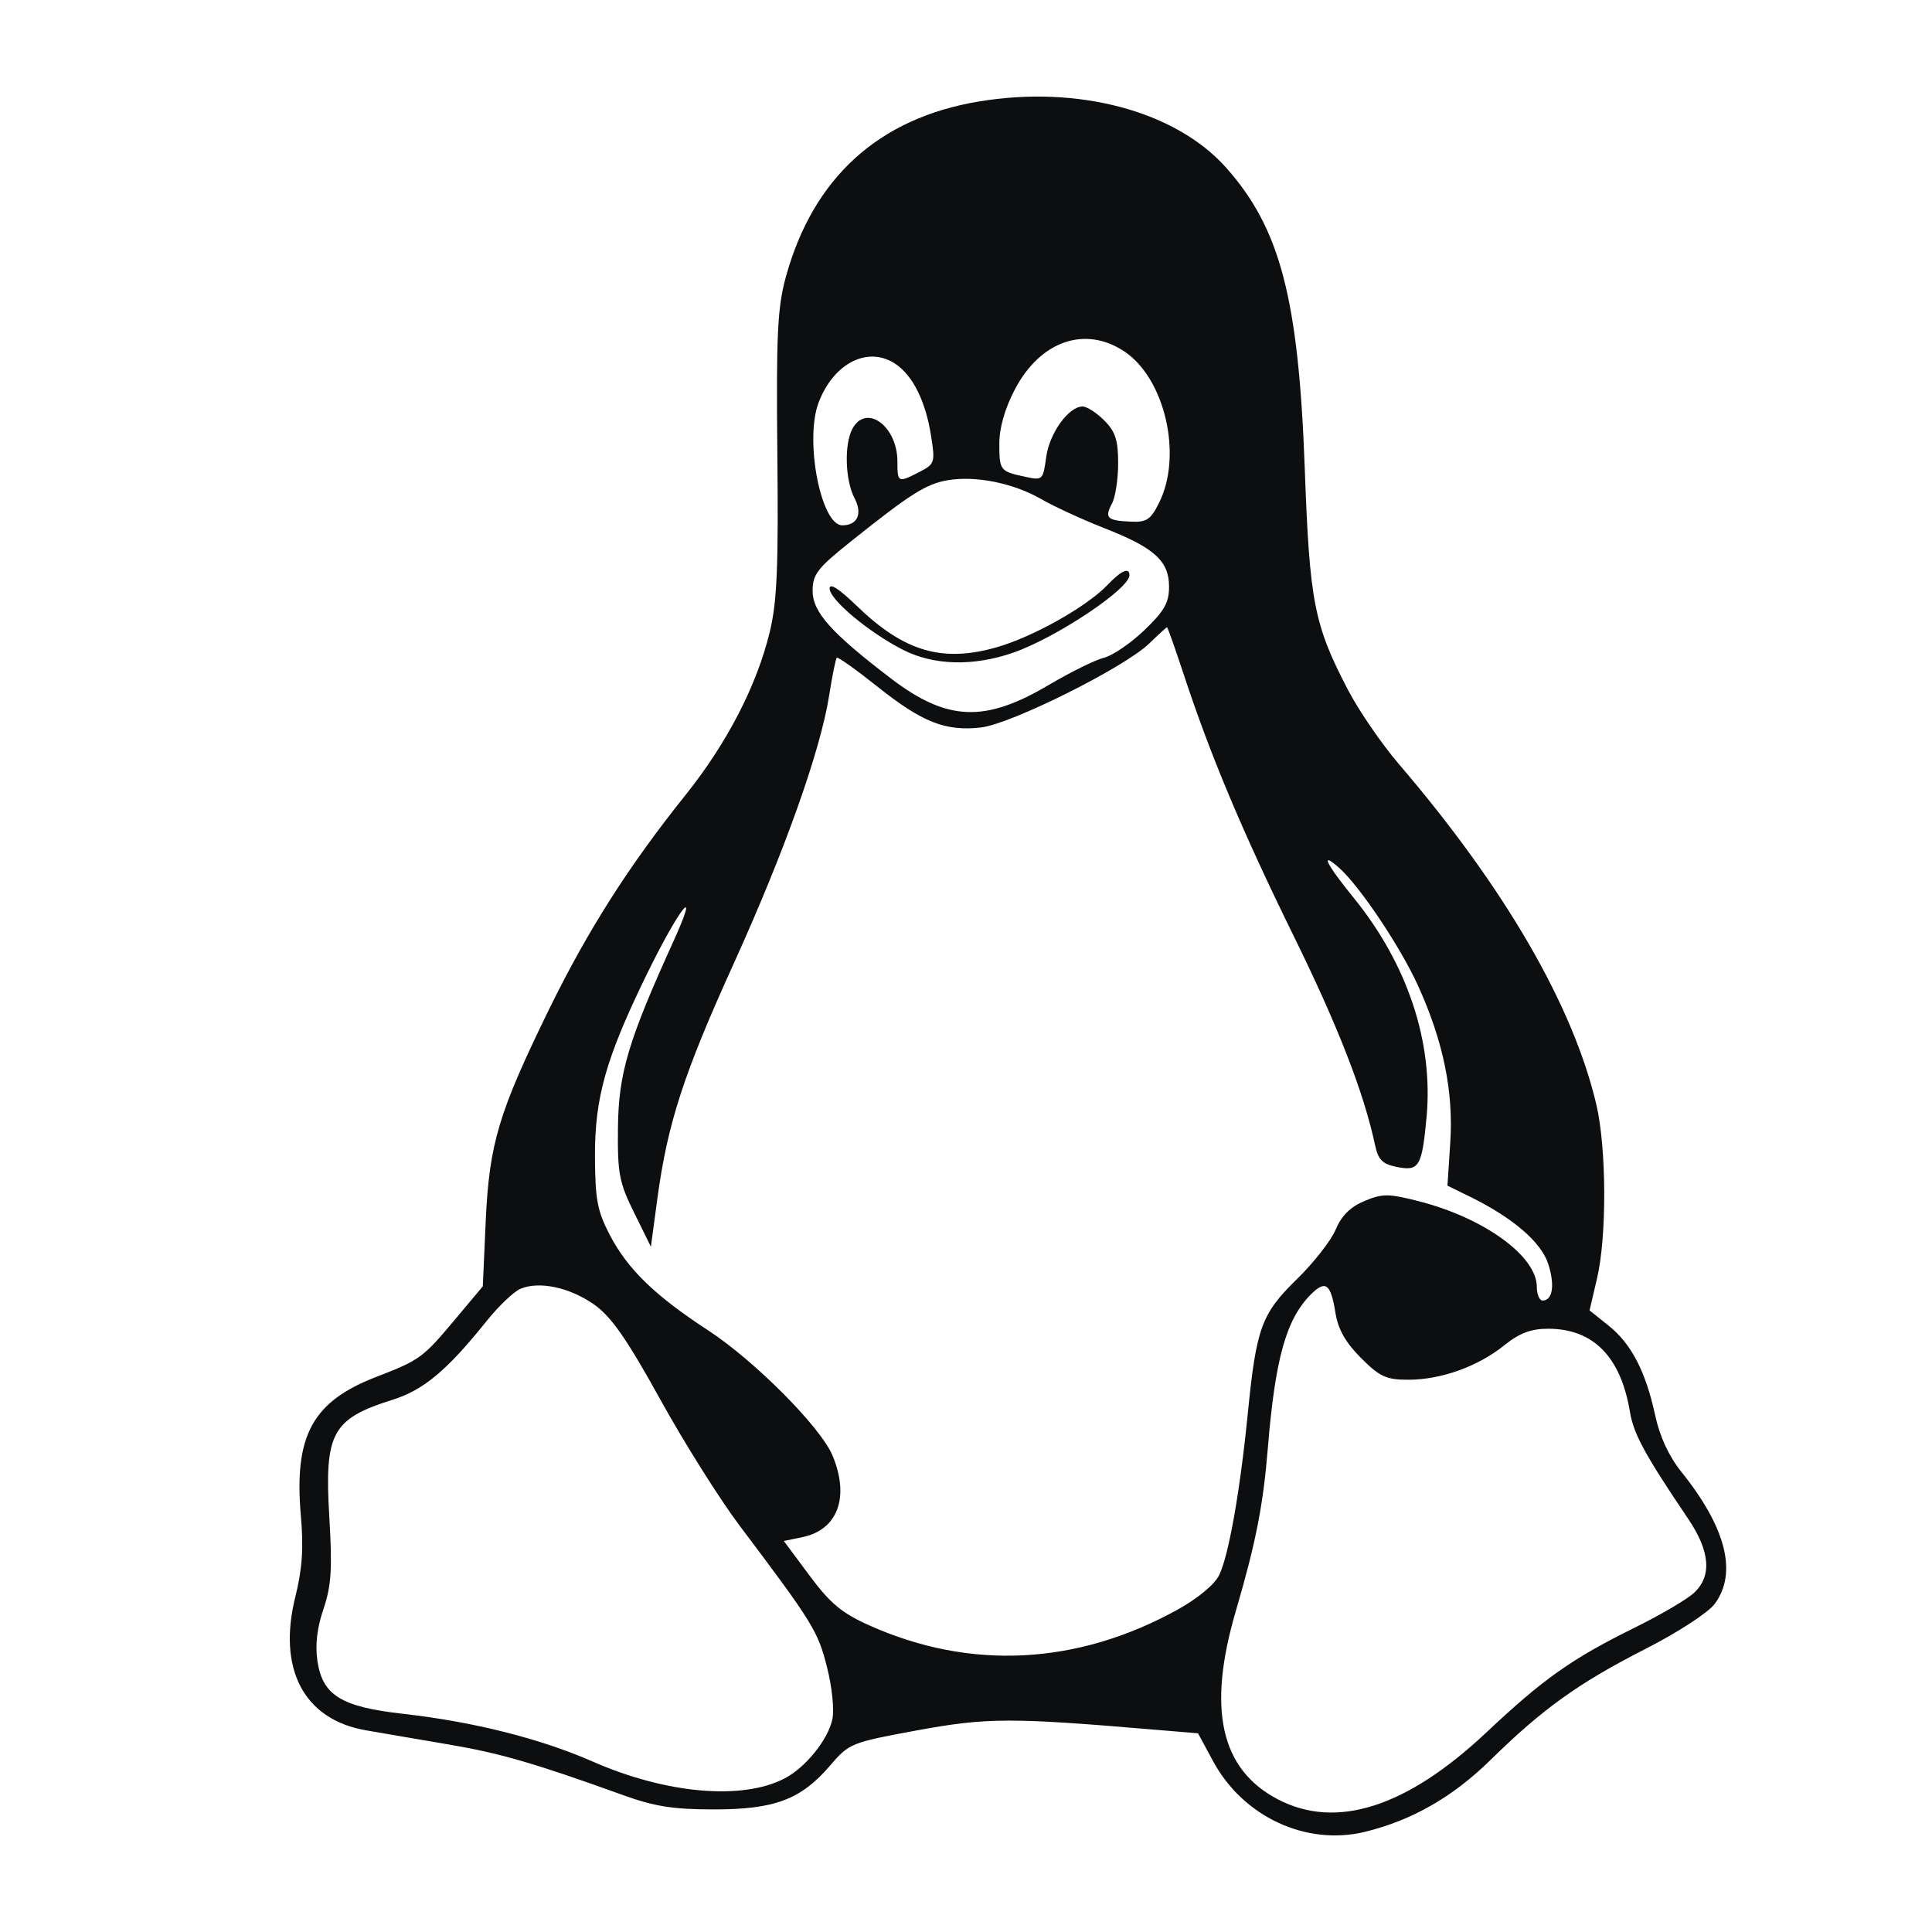 <svg width="20" height="20" viewBox="0 0 20 20" fill="none" xmlns="http://www.w3.org/2000/svg">
<g id="Icon / Linux">
<path id="image 52 (Traced)" fill-rule="evenodd" clip-rule="evenodd" d="M10.131 1.051C9.094 1.224 8.417 1.841 8.135 2.867C8.048 3.186 8.035 3.46 8.047 4.699C8.059 5.877 8.044 6.23 7.968 6.544C7.833 7.099 7.527 7.691 7.098 8.228C6.508 8.965 6.088 9.625 5.685 10.446C5.161 11.518 5.065 11.837 5.028 12.643L4.998 13.316L4.728 13.638C4.376 14.059 4.352 14.077 3.889 14.256C3.234 14.51 3.043 14.863 3.114 15.685C3.144 16.023 3.129 16.24 3.059 16.523C2.869 17.276 3.145 17.801 3.788 17.912C3.964 17.942 4.355 18.01 4.658 18.061C5.183 18.151 5.535 18.253 6.45 18.583C6.773 18.7 6.971 18.731 7.387 18.731C8.018 18.732 8.293 18.628 8.592 18.278C8.791 18.046 8.809 18.039 9.497 17.912C10.218 17.78 10.462 17.779 11.944 17.905L12.402 17.943L12.559 18.234C12.871 18.808 13.522 19.111 14.13 18.963C14.618 18.844 15.04 18.602 15.432 18.217C15.966 17.692 16.342 17.422 17.029 17.072C17.367 16.9 17.681 16.696 17.75 16.604C17.988 16.285 17.869 15.813 17.405 15.236C17.276 15.074 17.181 14.871 17.134 14.65C17.036 14.197 16.887 13.91 16.651 13.722L16.455 13.565L16.532 13.236C16.635 12.8 16.631 11.883 16.525 11.433C16.283 10.406 15.577 9.189 14.478 7.906C14.303 7.701 14.068 7.359 13.956 7.145C13.603 6.469 13.557 6.234 13.507 4.853C13.443 3.092 13.253 2.365 12.693 1.736C12.171 1.149 11.16 0.879 10.131 1.051ZM11.639 3.638C12.06 3.918 12.244 4.715 11.999 5.204C11.911 5.381 11.87 5.408 11.702 5.4C11.46 5.389 11.432 5.361 11.511 5.213C11.546 5.148 11.575 4.96 11.575 4.795C11.575 4.556 11.546 4.467 11.431 4.352C11.352 4.273 11.251 4.208 11.207 4.208C11.062 4.208 10.863 4.485 10.83 4.733C10.798 4.969 10.792 4.975 10.615 4.936C10.352 4.88 10.345 4.871 10.345 4.592C10.345 4.429 10.402 4.229 10.506 4.031C10.769 3.529 11.233 3.368 11.639 3.638ZM9.278 3.773C9.454 3.896 9.583 4.16 9.638 4.51C9.682 4.788 9.677 4.803 9.519 4.885C9.296 5 9.29 4.997 9.29 4.778C9.29 4.41 8.966 4.174 8.824 4.439C8.738 4.599 8.749 4.971 8.845 5.155C8.931 5.319 8.878 5.438 8.719 5.438C8.498 5.438 8.327 4.556 8.474 4.168C8.631 3.753 8.994 3.574 9.278 3.773ZM10.779 5.167C10.911 5.243 11.203 5.377 11.428 5.466C11.951 5.67 12.102 5.807 12.102 6.074C12.102 6.239 12.053 6.326 11.846 6.524C11.705 6.659 11.516 6.788 11.425 6.81C11.334 6.833 11.082 6.958 10.863 7.087C10.197 7.483 9.807 7.468 9.225 7.025C8.604 6.551 8.412 6.336 8.412 6.116C8.412 5.947 8.462 5.881 8.807 5.606C9.425 5.112 9.587 5.009 9.812 4.971C10.101 4.922 10.492 5.001 10.779 5.167ZM11.467 6.053C11.255 6.277 10.702 6.589 10.323 6.699C9.754 6.863 9.358 6.746 8.866 6.269C8.685 6.094 8.588 6.032 8.588 6.092C8.588 6.207 8.995 6.547 9.348 6.727C9.667 6.889 10.075 6.9 10.49 6.756C10.932 6.602 11.692 6.096 11.692 5.955C11.692 5.869 11.607 5.906 11.467 6.053ZM12.252 6.976C12.53 7.821 12.858 8.601 13.39 9.685C13.853 10.627 14.119 11.311 14.236 11.86C14.267 12.006 14.313 12.051 14.459 12.08C14.691 12.127 14.72 12.078 14.768 11.562C14.839 10.785 14.569 9.977 14.01 9.29C13.726 8.941 13.659 8.802 13.866 8.987C14.082 9.182 14.499 9.806 14.681 10.207C14.941 10.78 15.048 11.303 15.013 11.829L14.984 12.274L15.227 12.393C15.662 12.608 15.952 12.857 16.026 13.081C16.098 13.3 16.074 13.463 15.969 13.463C15.936 13.463 15.909 13.399 15.909 13.321C15.909 13.004 15.365 12.609 14.691 12.436C14.373 12.355 14.313 12.354 14.124 12.433C13.979 12.494 13.887 12.585 13.827 12.728C13.78 12.841 13.599 13.073 13.425 13.242C13.058 13.6 13.005 13.747 12.917 14.634C12.837 15.438 12.719 16.106 12.62 16.307C12.573 16.403 12.398 16.548 12.19 16.663C11.15 17.238 10.042 17.294 8.997 16.825C8.714 16.698 8.594 16.598 8.38 16.31L8.114 15.952L8.305 15.913C8.673 15.837 8.798 15.498 8.618 15.067C8.495 14.773 7.812 14.086 7.328 13.77C6.78 13.412 6.5 13.141 6.315 12.789C6.184 12.538 6.161 12.421 6.159 11.969C6.157 11.362 6.273 10.952 6.691 10.095C7.032 9.396 7.259 9.112 6.972 9.743C6.502 10.777 6.403 11.111 6.397 11.676C6.392 12.148 6.409 12.24 6.565 12.555L6.738 12.906L6.805 12.408C6.91 11.63 7.078 11.114 7.594 9.978C8.12 8.819 8.491 7.78 8.583 7.202C8.615 6.997 8.651 6.82 8.662 6.809C8.673 6.797 8.862 6.932 9.082 7.107C9.546 7.477 9.787 7.572 10.154 7.531C10.467 7.495 11.638 6.911 11.896 6.662C11.992 6.569 12.075 6.493 12.081 6.493C12.087 6.493 12.164 6.71 12.252 6.976ZM6.151 13.505C6.328 13.63 6.486 13.857 6.834 14.485C7.082 14.935 7.454 15.525 7.659 15.797C8.414 16.799 8.468 16.887 8.561 17.258C8.614 17.466 8.638 17.703 8.616 17.801C8.569 18.013 8.337 18.299 8.121 18.411C7.68 18.639 6.893 18.569 6.132 18.234C5.594 17.998 4.903 17.824 4.178 17.742C3.533 17.67 3.339 17.551 3.286 17.195C3.261 17.029 3.282 16.851 3.349 16.655C3.43 16.414 3.441 16.244 3.409 15.704C3.357 14.834 3.436 14.688 4.062 14.491C4.386 14.389 4.626 14.188 5.036 13.677C5.16 13.522 5.318 13.371 5.387 13.342C5.582 13.259 5.898 13.327 6.151 13.505ZM13.824 13.588C13.852 13.762 13.928 13.896 14.088 14.057C14.283 14.252 14.35 14.283 14.577 14.283C14.917 14.283 15.297 14.147 15.569 13.929C15.729 13.8 15.847 13.755 16.026 13.755C16.493 13.755 16.778 14.044 16.873 14.615C16.911 14.845 17.029 15.061 17.476 15.723C17.704 16.06 17.724 16.318 17.534 16.491C17.462 16.558 17.183 16.721 16.915 16.853C16.268 17.173 15.976 17.38 15.387 17.934C14.563 18.709 13.835 18.943 13.229 18.627C12.635 18.317 12.495 17.692 12.793 16.678C13.002 15.963 13.076 15.585 13.125 14.986C13.201 14.061 13.315 13.655 13.571 13.399C13.722 13.248 13.776 13.288 13.824 13.588Z" fill="#0D0E10"/>
</g>
</svg>
